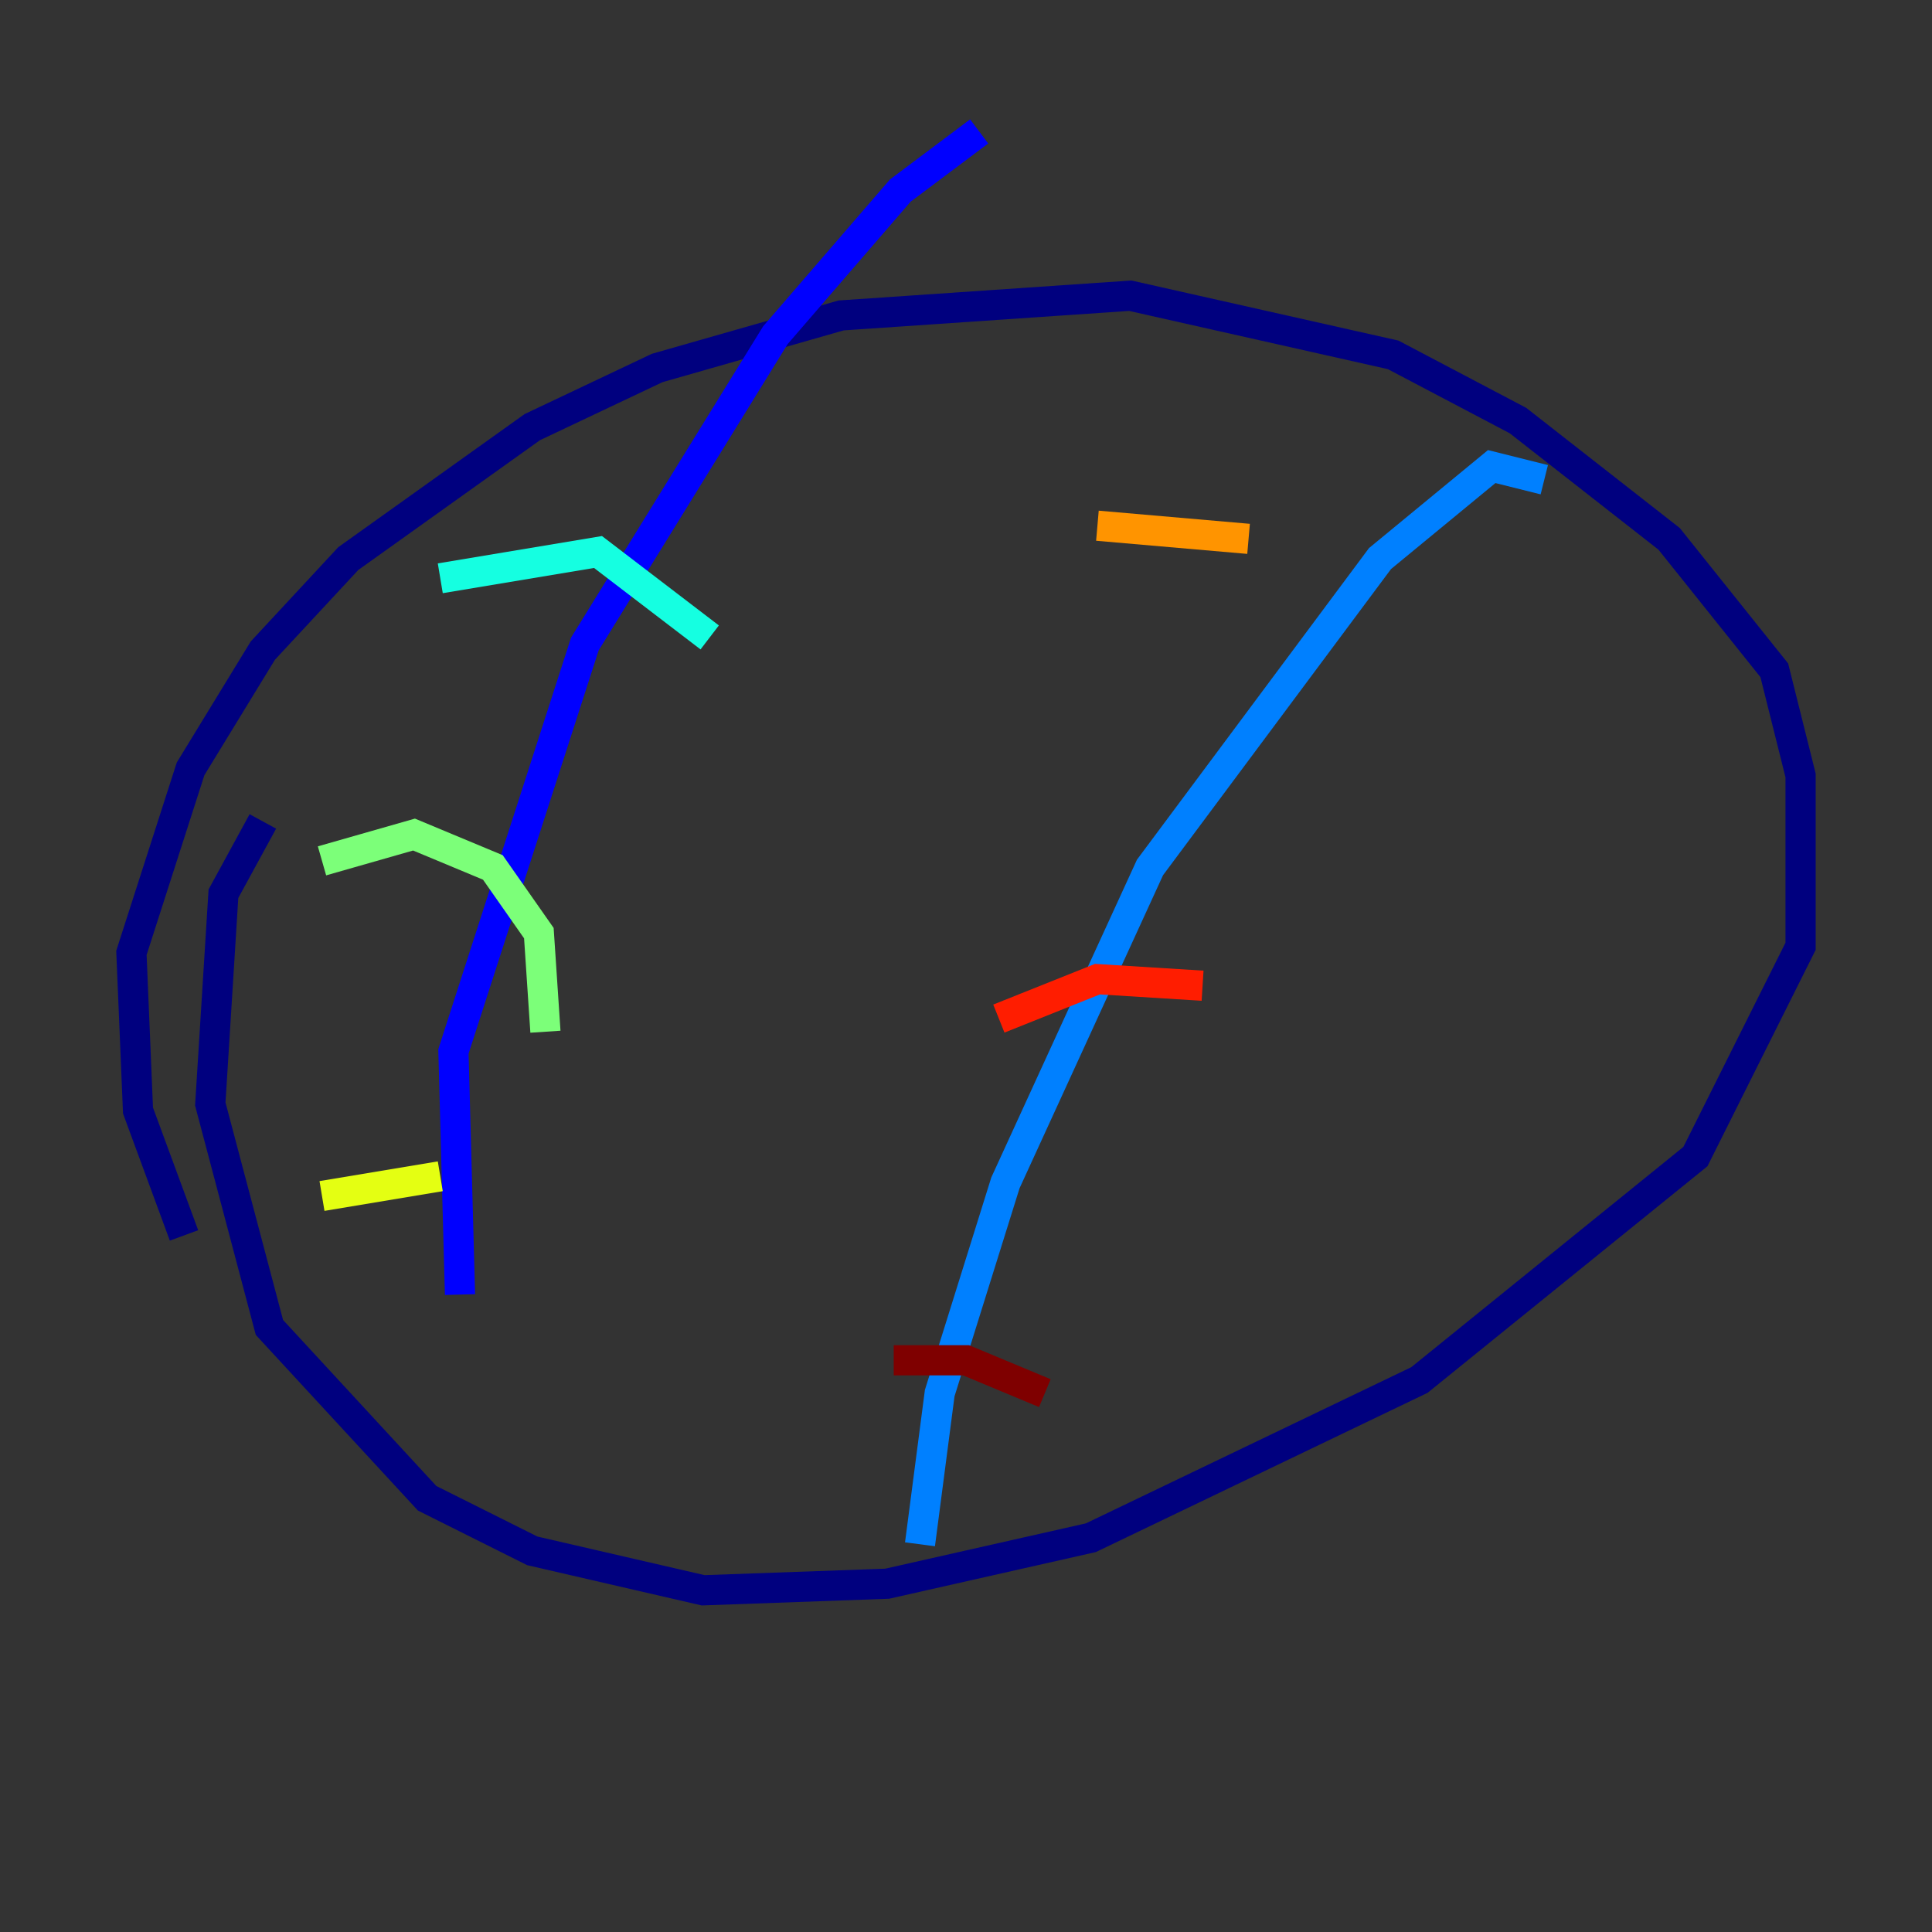 <?xml version="1.0" encoding="utf-8" ?>
<svg baseProfile="tiny" height="128" version="1.2" viewBox="0,0,128,128" width="128" xmlns="http://www.w3.org/2000/svg" xmlns:ev="http://www.w3.org/2001/xml-events" xmlns:xlink="http://www.w3.org/1999/xlink"><rect x="0" y="0" width="128" height="128" fill="#333333" stroke="none"/><defs /><polyline fill="none" points="12.191,81.85 9.143,73.578 8.707,63.129 12.626,50.939 17.415,43.102 23.075,37.007 35.265,28.299 43.537,24.381 55.728,20.898 74.884,19.592 92.299,23.51 100.571,27.864 110.585,35.701 117.551,44.408 119.293,51.374 119.293,62.694 112.326,76.626 94.041,91.429 72.272,101.878 58.776,104.925 46.585,105.361 35.265,102.748 28.299,99.265 17.85,87.946 13.932,73.143 14.803,59.211 17.415,54.422" stroke="#00007f" stroke-width="2" /><polyline fill="none" points="64.871,8.707 59.646,12.626 51.374,22.204 38.748,42.667 30.041,69.66 30.476,85.769" stroke="#0000ff" stroke-width="2" /><polyline fill="none" points="102.313,31.782 98.83,30.912 91.429,37.007 76.191,57.469 66.612,78.367 62.258,92.299 60.952,102.313" stroke="#0080ff" stroke-width="2" /><polyline fill="none" points="29.17,38.313 39.619,36.571 47.02,42.231" stroke="#15ffe1" stroke-width="2" /><polyline fill="none" points="21.333,57.034 27.429,55.292 32.653,57.469 35.701,61.823 36.136,68.354" stroke="#7cff79" stroke-width="2" /><polyline fill="none" points="21.333,79.238 29.17,77.932" stroke="#e4ff12" stroke-width="2" /><polyline fill="none" points="72.707,34.83 82.721,35.701" stroke="#ff9400" stroke-width="2" /><polyline fill="none" points="66.177,67.483 72.707,64.871 79.674,65.306" stroke="#ff1d00" stroke-width="2" /><polyline fill="none" points="59.211,90.122 64.0,90.122 69.225,92.299" stroke="#7f0000" stroke-width="2" /></svg>